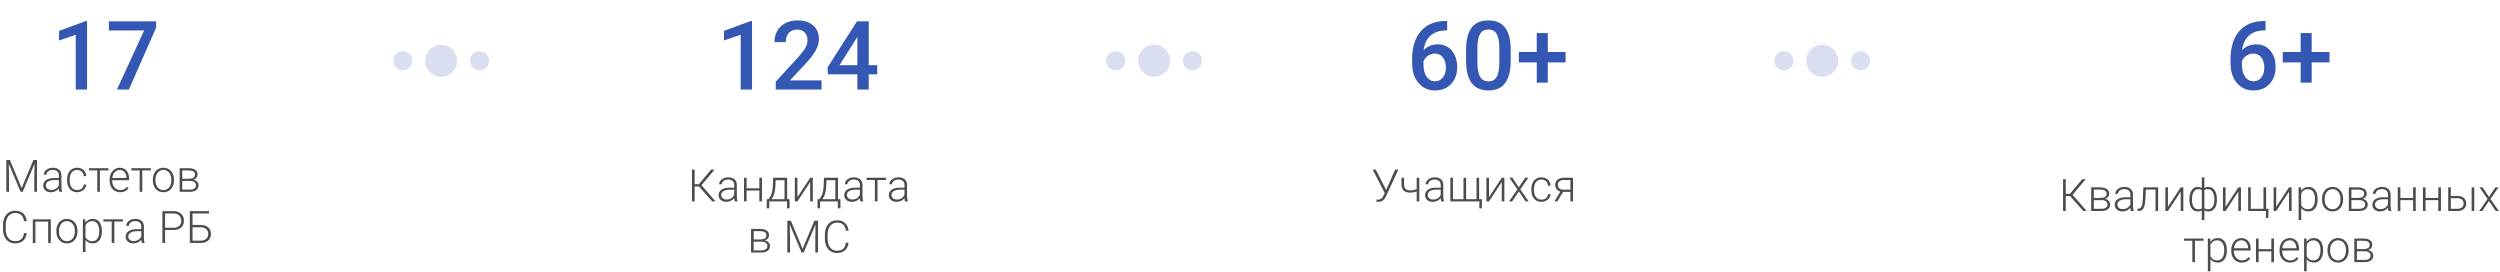 <svg width="782" height="85" viewBox="0 0 782 85" fill="none" xmlns="http://www.w3.org/2000/svg">
<path d="M27.235 28H23.69V10.876L18.461 12.663V9.66L26.781 6.599H27.235V28ZM48.842 8.649L40.316 28H36.581L45.092 9.528H34.062V6.672H48.842V8.649Z" fill="#002DA0" fill-opacity="0.8"/>
<path d="M3.094 50.047L6.765 58.831L10.449 50.047H11.57V60H10.729V55.666L10.798 51.223L7.093 60H6.443L2.752 51.257L2.82 55.639V60H1.979V50.047H3.094ZM18.57 60C18.488 59.768 18.436 59.423 18.413 58.968C18.126 59.342 17.759 59.631 17.312 59.836C16.87 60.036 16.401 60.137 15.904 60.137C15.193 60.137 14.617 59.938 14.175 59.542C13.737 59.145 13.519 58.644 13.519 58.038C13.519 57.318 13.817 56.748 14.414 56.329C15.016 55.91 15.852 55.7 16.923 55.7H18.406V54.859C18.406 54.331 18.242 53.916 17.914 53.615C17.59 53.31 17.116 53.157 16.492 53.157C15.922 53.157 15.451 53.303 15.077 53.595C14.704 53.886 14.517 54.237 14.517 54.648L13.696 54.641C13.696 54.053 13.97 53.545 14.517 53.116C15.063 52.683 15.736 52.467 16.533 52.467C17.358 52.467 18.008 52.674 18.481 53.089C18.96 53.499 19.206 54.073 19.22 54.812V58.312C19.22 59.027 19.295 59.562 19.445 59.918V60H18.57ZM16 59.412C16.547 59.412 17.035 59.28 17.463 59.016C17.896 58.751 18.21 58.398 18.406 57.956V56.329H16.943C16.128 56.338 15.49 56.489 15.029 56.78C14.569 57.067 14.339 57.464 14.339 57.97C14.339 58.384 14.492 58.728 14.797 59.002C15.107 59.275 15.508 59.412 16 59.412ZM24.142 59.446C24.711 59.446 25.188 59.287 25.57 58.968C25.958 58.644 26.167 58.227 26.199 57.717H26.985C26.963 58.168 26.821 58.58 26.561 58.954C26.302 59.323 25.955 59.613 25.523 59.822C25.094 60.032 24.634 60.137 24.142 60.137C23.171 60.137 22.401 59.8 21.831 59.125C21.266 58.45 20.983 57.544 20.983 56.404V56.158C20.983 55.429 21.111 54.784 21.366 54.224C21.621 53.663 21.986 53.23 22.46 52.925C22.939 52.62 23.497 52.467 24.135 52.467C24.946 52.467 25.614 52.708 26.138 53.191C26.666 53.675 26.949 54.31 26.985 55.099H26.199C26.163 54.52 25.953 54.053 25.57 53.697C25.192 53.342 24.713 53.164 24.135 53.164C23.396 53.164 22.822 53.431 22.412 53.964C22.006 54.497 21.804 55.245 21.804 56.206V56.445C21.804 57.389 22.006 58.125 22.412 58.653C22.822 59.182 23.399 59.446 24.142 59.446ZM33.938 53.301H31.244V60H30.424V53.301H27.833V52.603H33.938V53.301ZM37.602 60.137C36.973 60.137 36.403 59.982 35.893 59.672C35.387 59.362 34.992 58.931 34.71 58.38C34.427 57.824 34.286 57.202 34.286 56.514V56.22C34.286 55.509 34.423 54.868 34.696 54.299C34.974 53.729 35.359 53.283 35.852 52.959C36.344 52.631 36.877 52.467 37.451 52.467C38.349 52.467 39.06 52.774 39.584 53.39C40.113 54 40.377 54.837 40.377 55.898V56.356H35.1V56.514C35.1 57.352 35.339 58.052 35.817 58.612C36.3 59.168 36.907 59.446 37.636 59.446C38.073 59.446 38.458 59.367 38.791 59.207C39.128 59.047 39.434 58.792 39.707 58.441L40.22 58.831C39.618 59.702 38.745 60.137 37.602 60.137ZM37.451 53.164C36.836 53.164 36.316 53.39 35.893 53.841C35.473 54.292 35.218 54.898 35.127 55.659H39.563V55.57C39.541 54.859 39.338 54.281 38.955 53.834C38.572 53.387 38.071 53.164 37.451 53.164ZM47.199 53.301H44.506V60H43.685V53.301H41.095V52.603H47.199V53.301ZM47.808 56.192C47.808 55.481 47.944 54.841 48.218 54.272C48.496 53.702 48.885 53.26 49.387 52.945C49.893 52.626 50.465 52.467 51.102 52.467C52.087 52.467 52.884 52.813 53.495 53.506C54.106 54.194 54.411 55.108 54.411 56.247V56.418C54.411 57.133 54.272 57.778 53.994 58.352C53.721 58.922 53.333 59.362 52.832 59.672C52.331 59.982 51.759 60.137 51.116 60.137C50.136 60.137 49.339 59.793 48.724 59.105C48.113 58.412 47.808 57.496 47.808 56.356V56.192ZM48.628 56.418C48.628 57.302 48.856 58.029 49.312 58.599C49.772 59.164 50.373 59.446 51.116 59.446C51.855 59.446 52.452 59.164 52.907 58.599C53.367 58.029 53.598 57.279 53.598 56.35V56.192C53.598 55.627 53.493 55.11 53.283 54.641C53.074 54.171 52.78 53.809 52.401 53.554C52.023 53.294 51.59 53.164 51.102 53.164C50.373 53.164 49.779 53.451 49.318 54.025C48.858 54.595 48.628 55.342 48.628 56.268V56.418ZM56.195 60V52.603H58.909C59.848 52.603 60.568 52.772 61.069 53.109C61.571 53.442 61.821 53.932 61.821 54.579C61.821 54.948 61.71 55.279 61.486 55.57C61.263 55.857 60.937 56.067 60.509 56.199C60.992 56.29 61.379 56.498 61.671 56.821C61.967 57.145 62.115 57.521 62.115 57.949C62.115 58.601 61.874 59.107 61.391 59.467C60.912 59.822 60.233 60 59.353 60H56.195ZM57.009 56.596V59.316H59.381C59.996 59.316 60.47 59.198 60.803 58.961C61.135 58.724 61.302 58.382 61.302 57.935C61.302 57.525 61.135 57.2 60.803 56.958C60.47 56.717 59.996 56.596 59.381 56.596H57.009ZM57.009 55.912H59.08C60.365 55.894 61.008 55.456 61.008 54.6C61.008 54.148 60.83 53.82 60.475 53.615C60.124 53.406 59.602 53.301 58.909 53.301H57.009V55.912ZM8.351 72.897C8.237 73.945 7.861 74.747 7.223 75.303C6.589 75.859 5.744 76.137 4.687 76.137C3.948 76.137 3.294 75.952 2.725 75.583C2.16 75.214 1.722 74.692 1.412 74.018C1.102 73.338 0.945 72.564 0.94 71.693V70.401C0.94 69.517 1.095 68.733 1.405 68.05C1.715 67.366 2.16 66.84 2.738 66.471C3.322 66.097 3.992 65.91 4.748 65.91C5.814 65.91 6.655 66.2 7.271 66.778C7.89 67.353 8.25 68.148 8.351 69.164H7.503C7.293 67.473 6.375 66.628 4.748 66.628C3.846 66.628 3.126 66.965 2.588 67.64C2.055 68.314 1.788 69.246 1.788 70.436V71.652C1.788 72.801 2.048 73.717 2.567 74.4C3.091 75.084 3.798 75.426 4.687 75.426C5.566 75.426 6.229 75.216 6.676 74.797C7.122 74.373 7.398 73.74 7.503 72.897H8.351ZM15.884 76H15.063V69.308H11.078V76H10.258V68.603H15.884V76ZM17.627 72.192C17.627 71.481 17.764 70.841 18.037 70.272C18.315 69.702 18.705 69.26 19.206 68.945C19.712 68.626 20.284 68.467 20.922 68.467C21.906 68.467 22.704 68.813 23.314 69.506C23.925 70.194 24.23 71.108 24.23 72.247V72.418C24.23 73.133 24.091 73.778 23.814 74.353C23.54 74.922 23.153 75.362 22.651 75.672C22.15 75.982 21.578 76.137 20.936 76.137C19.956 76.137 19.158 75.793 18.543 75.105C17.932 74.412 17.627 73.496 17.627 72.356V72.192ZM18.447 72.418C18.447 73.302 18.675 74.029 19.131 74.599C19.591 75.164 20.193 75.446 20.936 75.446C21.674 75.446 22.271 75.164 22.727 74.599C23.187 74.029 23.417 73.279 23.417 72.35V72.192C23.417 71.627 23.312 71.11 23.102 70.641C22.893 70.171 22.599 69.809 22.221 69.554C21.842 69.294 21.41 69.164 20.922 69.164C20.193 69.164 19.598 69.451 19.138 70.025C18.677 70.595 18.447 71.342 18.447 72.268V72.418ZM31.873 72.377C31.873 73.53 31.618 74.446 31.107 75.125C30.597 75.799 29.913 76.137 29.057 76.137C28.045 76.137 27.27 75.781 26.732 75.07V78.844H25.919V68.603H26.678L26.719 69.649C27.252 68.861 28.024 68.467 29.036 68.467C29.92 68.467 30.613 68.802 31.114 69.472C31.62 70.142 31.873 71.071 31.873 72.261V72.377ZM31.053 72.233C31.053 71.29 30.859 70.545 30.472 69.998C30.084 69.451 29.544 69.178 28.852 69.178C28.35 69.178 27.92 69.299 27.56 69.54C27.2 69.782 26.924 70.132 26.732 70.593V74.141C26.928 74.564 27.209 74.888 27.573 75.111C27.938 75.335 28.369 75.446 28.865 75.446C29.553 75.446 30.089 75.173 30.472 74.626C30.859 74.075 31.053 73.277 31.053 72.233ZM38.456 69.301H35.763V76H34.942V69.301H32.352V68.603H38.456V69.301ZM44.362 76C44.28 75.768 44.228 75.424 44.205 74.968C43.918 75.341 43.551 75.631 43.105 75.836C42.662 76.037 42.193 76.137 41.696 76.137C40.985 76.137 40.409 75.939 39.967 75.542C39.529 75.145 39.31 74.644 39.31 74.038C39.31 73.318 39.609 72.748 40.206 72.329C40.808 71.91 41.644 71.7 42.715 71.7H44.198V70.859C44.198 70.331 44.034 69.916 43.706 69.615C43.383 69.31 42.908 69.157 42.284 69.157C41.715 69.157 41.243 69.303 40.869 69.595C40.495 69.886 40.309 70.237 40.309 70.647L39.488 70.641C39.488 70.053 39.762 69.545 40.309 69.116C40.855 68.683 41.528 68.467 42.325 68.467C43.15 68.467 43.8 68.674 44.273 69.089C44.752 69.499 44.998 70.073 45.012 70.811V74.311C45.012 75.027 45.087 75.562 45.237 75.918V76H44.362ZM41.792 75.412C42.339 75.412 42.827 75.28 43.255 75.016C43.688 74.751 44.002 74.398 44.198 73.956V72.329H42.735C41.92 72.338 41.282 72.489 40.821 72.78C40.361 73.067 40.131 73.464 40.131 73.97C40.131 74.384 40.283 74.728 40.589 75.002C40.899 75.275 41.3 75.412 41.792 75.412ZM51.636 71.946V76H50.795V66.047H54.185C55.22 66.047 56.036 66.311 56.633 66.84C57.234 67.368 57.535 68.095 57.535 69.02C57.535 69.955 57.246 70.677 56.667 71.188C56.093 71.693 55.259 71.946 54.165 71.946H51.636ZM51.636 71.235H54.185C55.001 71.235 55.623 71.042 56.052 70.654C56.48 70.267 56.694 69.727 56.694 69.034C56.694 68.346 56.48 67.799 56.052 67.394C55.628 66.983 55.024 66.774 54.24 66.765H51.636V71.235ZM65.376 66.765H60.222V70.367H62.69C63.368 70.367 63.956 70.481 64.453 70.709C64.95 70.932 65.328 71.256 65.588 71.68C65.852 72.099 65.984 72.596 65.984 73.17C65.984 74.049 65.69 74.742 65.103 75.248C64.515 75.749 63.701 76 62.662 76H59.374V66.047H65.376V66.765ZM60.222 71.085V75.289H62.683C63.453 75.289 64.054 75.1 64.487 74.722C64.92 74.339 65.137 73.817 65.137 73.156C65.137 72.527 64.927 72.028 64.508 71.659C64.088 71.285 63.501 71.094 62.744 71.085H60.222Z" fill="black" fill-opacity="0.7"/>
<path d="M235.235 28H231.69V10.876L226.461 12.663V9.66L234.781 6.599H235.235V28ZM256.988 28H242.647V25.554L249.752 17.805C250.777 16.662 251.505 15.71 251.935 14.948C252.374 14.177 252.594 13.405 252.594 12.634C252.594 11.618 252.306 10.798 251.729 10.173C251.163 9.548 250.396 9.235 249.43 9.235C248.277 9.235 247.384 9.587 246.749 10.29C246.114 10.993 245.797 11.955 245.797 13.176H242.237C242.237 11.877 242.53 10.71 243.116 9.675C243.712 8.63 244.557 7.819 245.65 7.243C246.754 6.667 248.023 6.379 249.459 6.379C251.529 6.379 253.16 6.901 254.352 7.946C255.553 8.981 256.153 10.417 256.153 12.253C256.153 13.317 255.851 14.435 255.245 15.607C254.649 16.77 253.668 18.093 252.301 19.577L247.086 25.158H256.988V28ZM271.739 20.398H274.391V23.254H271.739V28H268.18V23.254H258.966L258.863 21.086L268.062 6.672H271.739V20.398ZM262.599 20.398H268.18V11.491L267.916 11.96L262.599 20.398Z" fill="#002DA0" fill-opacity="0.8"/>
<path d="M218.65 58.331H217.283V63H216.442V53.047H217.283V57.613H218.609L222.458 53.047H223.518L219.43 57.941L223.818 63H222.772L218.65 58.331ZM229.827 63C229.745 62.768 229.693 62.423 229.67 61.968C229.383 62.342 229.016 62.631 228.569 62.836C228.127 63.036 227.658 63.137 227.161 63.137C226.45 63.137 225.874 62.938 225.432 62.542C224.994 62.145 224.775 61.644 224.775 61.038C224.775 60.318 225.074 59.748 225.671 59.329C226.272 58.91 227.109 58.7 228.18 58.7H229.663V57.859C229.663 57.331 229.499 56.916 229.171 56.615C228.847 56.31 228.373 56.157 227.749 56.157C227.179 56.157 226.708 56.303 226.334 56.595C225.96 56.886 225.773 57.237 225.773 57.648L224.953 57.641C224.953 57.053 225.227 56.545 225.773 56.116C226.32 55.683 226.993 55.467 227.79 55.467C228.615 55.467 229.264 55.674 229.738 56.089C230.217 56.499 230.463 57.073 230.477 57.812V61.312C230.477 62.027 230.552 62.562 230.702 62.918V63H229.827ZM227.257 62.412C227.804 62.412 228.291 62.28 228.72 62.016C229.153 61.751 229.467 61.398 229.663 60.956V59.329H228.2C227.384 59.338 226.746 59.489 226.286 59.78C225.826 60.067 225.596 60.464 225.596 60.97C225.596 61.384 225.748 61.728 226.054 62.002C226.364 62.275 226.765 62.412 227.257 62.412ZM238.345 63H237.524V59.609H233.539V63H232.719V55.603H233.539V58.919H237.524V55.603H238.345V63ZM240.368 62.31L240.73 61.838C241.305 61.059 241.635 59.919 241.722 58.42L241.852 55.603H246.22V62.31H246.985V65.174H246.172V63H240.614V65.174H239.828L239.835 62.31H240.368ZM241.312 62.31H245.399V56.369H242.631L242.542 58.29C242.46 60.054 242.05 61.394 241.312 62.31ZM253.425 55.603H254.245V63H253.425V56.923L249.433 63H248.619V55.603H249.433V61.688L253.425 55.603ZM256.269 62.31L256.631 61.838C257.205 61.059 257.535 59.919 257.622 58.42L257.752 55.603H262.12V62.31H262.886V65.174H262.072V63H256.515V65.174H255.729L255.735 62.31H256.269ZM257.212 62.31H261.3V56.369H258.531L258.442 58.29C258.36 60.054 257.95 61.394 257.212 62.31ZM269.134 63C269.052 62.768 268.999 62.423 268.977 61.968C268.689 62.342 268.323 62.631 267.876 62.836C267.434 63.036 266.965 63.137 266.468 63.137C265.757 63.137 265.18 62.938 264.738 62.542C264.301 62.145 264.082 61.644 264.082 61.038C264.082 60.318 264.381 59.748 264.978 59.329C265.579 58.91 266.415 58.7 267.486 58.7H268.97V57.859C268.97 57.331 268.806 56.916 268.478 56.615C268.154 56.31 267.68 56.157 267.056 56.157C266.486 56.157 266.014 56.303 265.641 56.595C265.267 56.886 265.08 57.237 265.08 57.648L264.26 57.641C264.26 57.053 264.533 56.545 265.08 56.116C265.627 55.683 266.299 55.467 267.097 55.467C267.922 55.467 268.571 55.674 269.045 56.089C269.523 56.499 269.77 57.073 269.783 57.812V61.312C269.783 62.027 269.858 62.562 270.009 62.918V63H269.134ZM266.563 62.412C267.11 62.412 267.598 62.28 268.026 62.016C268.459 61.751 268.774 61.398 268.97 60.956V59.329H267.507C266.691 59.338 266.053 59.489 265.593 59.78C265.132 60.067 264.902 60.464 264.902 60.97C264.902 61.384 265.055 61.728 265.36 62.002C265.67 62.275 266.071 62.412 266.563 62.412ZM277.173 56.301H274.479V63H273.659V56.301H271.068V55.603H277.173V56.301ZM283.079 63C282.997 62.768 282.945 62.423 282.922 61.968C282.635 62.342 282.268 62.631 281.821 62.836C281.379 63.036 280.91 63.137 280.413 63.137C279.702 63.137 279.126 62.938 278.684 62.542C278.246 62.145 278.027 61.644 278.027 61.038C278.027 60.318 278.326 59.748 278.923 59.329C279.524 58.91 280.361 58.7 281.432 58.7H282.915V57.859C282.915 57.331 282.751 56.916 282.423 56.615C282.099 56.31 281.625 56.157 281.001 56.157C280.431 56.157 279.96 56.303 279.586 56.595C279.212 56.886 279.025 57.237 279.025 57.648L278.205 57.641C278.205 57.053 278.479 56.545 279.025 56.116C279.572 55.683 280.244 55.467 281.042 55.467C281.867 55.467 282.516 55.674 282.99 56.089C283.469 56.499 283.715 57.073 283.729 57.812V61.312C283.729 62.027 283.804 62.562 283.954 62.918V63H283.079ZM280.509 62.412C281.056 62.412 281.543 62.28 281.972 62.016C282.405 61.751 282.719 61.398 282.915 60.956V59.329H281.452C280.636 59.338 279.998 59.489 279.538 59.78C279.078 60.067 278.848 60.464 278.848 60.97C278.848 61.384 279 61.728 279.306 62.002C279.616 62.275 280.017 62.412 280.509 62.412ZM234.934 79V71.603H237.647C238.586 71.603 239.306 71.772 239.808 72.109C240.309 72.442 240.56 72.932 240.56 73.579C240.56 73.948 240.448 74.279 240.225 74.57C240.001 74.857 239.675 75.067 239.247 75.199C239.73 75.29 240.118 75.498 240.409 75.821C240.705 76.145 240.854 76.521 240.854 76.949C240.854 77.601 240.612 78.107 240.129 78.467C239.65 78.822 238.971 79 238.092 79H234.934ZM235.747 75.596V78.316H238.119C238.734 78.316 239.208 78.198 239.541 77.961C239.874 77.724 240.04 77.382 240.04 76.936C240.04 76.525 239.874 76.2 239.541 75.958C239.208 75.716 238.734 75.596 238.119 75.596H235.747ZM235.747 74.912H237.818C239.104 74.894 239.746 74.456 239.746 73.6C239.746 73.148 239.568 72.82 239.213 72.615C238.862 72.406 238.34 72.301 237.647 72.301H235.747V74.912ZM247.389 69.047L251.06 77.831L254.744 69.047H255.865V79H255.024V74.666L255.093 70.223L251.388 79H250.738L247.047 70.257L247.115 74.639V79H246.274V69.047H247.389ZM265.436 75.897C265.322 76.945 264.946 77.747 264.308 78.303C263.674 78.859 262.829 79.137 261.771 79.137C261.033 79.137 260.379 78.952 259.81 78.583C259.244 78.214 258.807 77.692 258.497 77.018C258.187 76.338 258.03 75.564 258.025 74.693V73.401C258.025 72.517 258.18 71.733 258.49 71.05C258.8 70.366 259.244 69.84 259.823 69.471C260.407 69.097 261.076 68.91 261.833 68.91C262.899 68.91 263.74 69.2 264.355 69.778C264.975 70.353 265.335 71.148 265.436 72.164H264.588C264.378 70.473 263.46 69.628 261.833 69.628C260.931 69.628 260.211 69.965 259.673 70.64C259.14 71.314 258.873 72.246 258.873 73.436V74.652C258.873 75.801 259.133 76.717 259.652 77.4C260.176 78.084 260.883 78.426 261.771 78.426C262.651 78.426 263.314 78.216 263.761 77.797C264.207 77.373 264.483 76.74 264.588 75.897H265.436Z" fill="black" fill-opacity="0.7"/>
<path d="M452.671 6.569V9.514H452.231C450.239 9.543 448.647 10.09 447.456 11.154C446.265 12.219 445.557 13.727 445.332 15.681C446.475 14.479 447.935 13.879 449.712 13.879C451.597 13.879 453.081 14.543 454.165 15.871C455.259 17.199 455.806 18.913 455.806 21.013C455.806 23.181 455.166 24.939 453.887 26.286C452.617 27.624 450.947 28.293 448.877 28.293C446.748 28.293 445.02 27.507 443.691 25.935C442.373 24.362 441.714 22.302 441.714 19.753V18.537C441.714 14.797 442.622 11.867 444.438 9.748C446.265 7.629 448.887 6.569 452.305 6.569H452.671ZM448.848 16.75C448.066 16.75 447.349 16.97 446.694 17.409C446.05 17.849 445.576 18.435 445.273 19.167V20.251C445.273 21.833 445.605 23.093 446.27 24.03C446.934 24.958 447.793 25.422 448.848 25.422C449.902 25.422 450.737 25.026 451.353 24.235C451.968 23.444 452.275 22.404 452.275 21.115C452.275 19.826 451.963 18.776 451.338 17.966C450.713 17.155 449.883 16.75 448.848 16.75ZM472.549 19.02C472.549 22.087 471.973 24.401 470.82 25.964C469.678 27.517 467.935 28.293 465.591 28.293C463.286 28.293 461.548 27.536 460.376 26.023C459.214 24.499 458.618 22.248 458.589 19.27V15.578C458.589 12.512 459.16 10.212 460.303 8.679C461.455 7.146 463.208 6.379 465.562 6.379C467.896 6.379 469.634 7.126 470.776 8.62C471.929 10.114 472.52 12.351 472.549 15.329V19.02ZM468.989 15.036C468.989 13.034 468.716 11.569 468.169 10.642C467.622 9.704 466.753 9.235 465.562 9.235C464.399 9.235 463.545 9.68 462.998 10.568C462.451 11.447 462.163 12.824 462.134 14.699V19.533C462.134 21.525 462.412 23.01 462.969 23.986C463.525 24.963 464.399 25.451 465.591 25.451C466.733 25.451 467.578 25.002 468.125 24.104C468.672 23.195 468.96 21.779 468.989 19.855V15.036ZM484.15 16.267H489.717V19.519H484.15V25.861H480.693V19.519H475.098V16.267H480.693V10.334H484.15V16.267Z" fill="#002DA0" fill-opacity="0.8"/>
<path d="M433.58 59.425L436.41 53.047H437.401L433.553 61.38L433.307 61.852C432.824 62.713 432.113 63.144 431.174 63.144C430.896 63.144 430.682 63.118 430.531 63.068L430.606 62.385C430.702 62.417 430.894 62.433 431.181 62.433C431.746 62.433 432.199 62.143 432.541 61.565L432.712 61.257L433.143 60.368L429.376 53.047H430.34L433.58 59.425ZM443.957 63H443.137V59.89C442.462 60.136 441.817 60.259 441.202 60.259C440.222 60.259 439.511 60.045 439.069 59.616C438.627 59.183 438.397 58.511 438.379 57.6V55.603H439.192V57.559C439.201 58.265 439.356 58.775 439.657 59.09C439.963 59.4 440.478 59.555 441.202 59.555C441.863 59.536 442.508 59.418 443.137 59.199V55.603H443.957V63ZM450.813 63C450.731 62.768 450.679 62.423 450.656 61.968C450.369 62.342 450.002 62.631 449.556 62.836C449.114 63.036 448.644 63.137 448.147 63.137C447.437 63.137 446.86 62.938 446.418 62.542C445.98 62.145 445.762 61.644 445.762 61.038C445.762 60.318 446.06 59.748 446.657 59.329C447.259 58.91 448.095 58.7 449.166 58.7H450.649V57.859C450.649 57.331 450.485 56.916 450.157 56.615C449.834 56.31 449.36 56.157 448.735 56.157C448.166 56.157 447.694 56.303 447.32 56.595C446.947 56.886 446.76 57.237 446.76 57.648L445.939 57.641C445.939 57.053 446.213 56.545 446.76 56.116C447.307 55.683 447.979 55.467 448.776 55.467C449.601 55.467 450.251 55.674 450.725 56.089C451.203 56.499 451.449 57.073 451.463 57.812V61.312C451.463 62.027 451.538 62.562 451.688 62.918V63H450.813ZM448.243 62.412C448.79 62.412 449.278 62.28 449.706 62.016C450.139 61.751 450.453 61.398 450.649 60.956V59.329H449.187C448.371 59.338 447.733 59.489 447.272 59.78C446.812 60.067 446.582 60.464 446.582 60.97C446.582 61.384 446.735 61.728 447.04 62.002C447.35 62.275 447.751 62.412 448.243 62.412ZM454.484 55.603V62.31H457.779V55.603H458.6V62.31H461.854V55.603H462.674V62.31H463.562L463.501 65.194H462.749V63H453.664V55.603H454.484ZM469.749 55.603H470.569V63H469.749V56.923L465.757 63H464.943V55.603H465.757V61.688L469.749 55.603ZM475.088 58.605L477.084 55.603H478.055L475.546 59.233L478.164 63H477.2L475.095 59.869L472.989 63H472.025L474.637 59.233L472.128 55.603H473.092L475.088 58.605ZM482.17 62.446C482.74 62.446 483.216 62.287 483.599 61.968C483.986 61.644 484.196 61.227 484.228 60.717H485.014C484.991 61.168 484.85 61.58 484.59 61.954C484.33 62.323 483.984 62.613 483.551 62.822C483.122 63.032 482.662 63.137 482.17 63.137C481.199 63.137 480.429 62.8 479.859 62.125C479.294 61.45 479.012 60.544 479.012 59.404V59.158C479.012 58.429 479.139 57.784 479.395 57.224C479.65 56.663 480.014 56.23 480.488 55.925C480.967 55.62 481.525 55.467 482.163 55.467C482.974 55.467 483.642 55.708 484.166 56.191C484.695 56.675 484.977 57.31 485.014 58.099H484.228C484.191 57.52 483.981 57.053 483.599 56.697C483.22 56.342 482.742 56.164 482.163 56.164C481.425 56.164 480.851 56.431 480.44 56.964C480.035 57.497 479.832 58.245 479.832 59.206V59.445C479.832 60.389 480.035 61.125 480.44 61.653C480.851 62.182 481.427 62.446 482.17 62.446ZM492.048 55.603V63H491.228V60.02H488.931L487.126 63H486.224L488.083 59.917C487.577 59.785 487.183 59.53 486.9 59.151C486.622 58.773 486.483 58.327 486.483 57.812C486.483 57.142 486.723 56.606 487.201 56.205C487.684 55.804 488.336 55.603 489.156 55.603H492.048ZM487.304 57.825C487.304 58.258 487.44 58.614 487.714 58.892C487.992 59.17 488.377 59.313 488.869 59.322H491.228V56.301H489.136C488.566 56.301 488.117 56.438 487.789 56.711C487.465 56.984 487.304 57.356 487.304 57.825Z" fill="black" fill-opacity="0.7"/>
<path d="M708.671 6.569V9.514H708.231C706.239 9.543 704.647 10.09 703.456 11.154C702.265 12.219 701.557 13.727 701.332 15.681C702.475 14.479 703.935 13.879 705.712 13.879C707.597 13.879 709.081 14.543 710.165 15.871C711.259 17.199 711.806 18.913 711.806 21.013C711.806 23.181 711.166 24.939 709.887 26.286C708.617 27.624 706.947 28.293 704.877 28.293C702.748 28.293 701.02 27.507 699.691 25.935C698.373 24.362 697.714 22.302 697.714 19.753V18.537C697.714 14.797 698.622 11.867 700.438 9.748C702.265 7.629 704.887 6.569 708.305 6.569H708.671ZM704.848 16.75C704.066 16.75 703.349 16.97 702.694 17.409C702.05 17.849 701.576 18.435 701.273 19.167V20.251C701.273 21.833 701.605 23.093 702.27 24.03C702.934 24.958 703.793 25.422 704.848 25.422C705.902 25.422 706.737 25.026 707.353 24.235C707.968 23.444 708.275 22.404 708.275 21.115C708.275 19.826 707.963 18.776 707.338 17.966C706.713 17.155 705.883 16.75 704.848 16.75ZM723.1 16.267H728.666V19.519H723.1V25.861H719.643V19.519H714.047V16.267H719.643V10.334H723.1V16.267Z" fill="#002DA0" fill-opacity="0.8"/>
<path d="M647.532 61.331H646.165V66H645.324V56.047H646.165V60.613H647.491L651.34 56.047H652.399L648.312 60.941L652.7 66H651.654L647.532 61.331ZM654.129 66V58.603H656.843C657.782 58.603 658.502 58.772 659.003 59.109C659.504 59.442 659.755 59.932 659.755 60.579C659.755 60.948 659.643 61.279 659.42 61.57C659.197 61.857 658.871 62.067 658.442 62.199C658.925 62.29 659.313 62.498 659.604 62.821C659.901 63.145 660.049 63.521 660.049 63.949C660.049 64.601 659.807 65.107 659.324 65.467C658.846 65.822 658.167 66 657.287 66H654.129ZM654.942 62.596V65.316H657.314C657.93 65.316 658.404 65.198 658.736 64.961C659.069 64.724 659.235 64.382 659.235 63.935C659.235 63.525 659.069 63.2 658.736 62.958C658.404 62.717 657.93 62.596 657.314 62.596H654.942ZM654.942 61.912H657.014C658.299 61.894 658.941 61.456 658.941 60.6C658.941 60.148 658.764 59.82 658.408 59.615C658.057 59.406 657.535 59.301 656.843 59.301H654.942V61.912ZM666.543 66C666.461 65.768 666.409 65.424 666.386 64.968C666.099 65.341 665.732 65.631 665.285 65.836C664.843 66.037 664.374 66.137 663.877 66.137C663.166 66.137 662.59 65.939 662.147 65.542C661.71 65.145 661.491 64.644 661.491 64.038C661.491 63.318 661.79 62.748 662.387 62.329C662.988 61.91 663.825 61.7 664.896 61.7H666.379V60.859C666.379 60.331 666.215 59.916 665.887 59.615C665.563 59.31 665.089 59.157 664.465 59.157C663.895 59.157 663.424 59.303 663.05 59.595C662.676 59.886 662.489 60.237 662.489 60.648L661.669 60.641C661.669 60.053 661.942 59.545 662.489 59.116C663.036 58.683 663.708 58.467 664.506 58.467C665.331 58.467 665.98 58.674 666.454 59.089C666.933 59.499 667.179 60.073 667.192 60.812V64.311C667.192 65.027 667.268 65.562 667.418 65.918V66H666.543ZM663.973 65.412C664.52 65.412 665.007 65.28 665.436 65.016C665.868 64.751 666.183 64.398 666.379 63.956V62.329H664.916C664.1 62.338 663.462 62.489 663.002 62.78C662.542 63.067 662.312 63.464 662.312 63.97C662.312 64.384 662.464 64.728 662.77 65.002C663.079 65.275 663.48 65.412 663.973 65.412ZM675.067 58.603V66H674.247V59.308H671.219L671.089 62.076C671.034 63.102 670.932 63.885 670.781 64.428C670.631 64.966 670.408 65.362 670.111 65.617C669.815 65.872 669.421 66 668.929 66H668.614V65.275L668.867 65.262C669.337 65.253 669.674 65.025 669.879 64.578C670.084 64.132 670.218 63.334 670.282 62.185L670.433 58.603H675.067ZM682.129 58.603H682.949V66H682.129V59.923L678.137 66H677.323V58.603H678.137V64.688L682.129 58.603ZM684.836 62.363C684.836 61.16 685.071 60.21 685.54 59.513C686.014 58.815 686.668 58.467 687.502 58.467C687.98 58.467 688.386 58.574 688.719 58.788V55.5H689.532V58.815C689.869 58.583 690.289 58.467 690.79 58.467C691.578 58.467 692.21 58.783 692.684 59.417C693.158 60.05 693.415 60.932 693.456 62.062L693.463 62.507C693.463 63.633 693.226 64.521 692.752 65.173C692.278 65.82 691.629 66.144 690.804 66.144C690.312 66.144 689.888 66.037 689.532 65.822V68.844H688.719V65.829C688.368 66.039 687.958 66.144 687.488 66.144C686.709 66.144 686.085 65.85 685.615 65.262C685.146 64.669 684.888 63.851 684.843 62.808L684.836 62.363ZM692.649 62.363C692.649 61.37 692.469 60.588 692.109 60.019C691.754 59.449 691.255 59.164 690.612 59.164C690.147 59.164 689.787 59.264 689.532 59.465V65.186C689.819 65.364 690.184 65.453 690.626 65.453C691.264 65.453 691.761 65.198 692.116 64.688C692.472 64.172 692.649 63.398 692.649 62.363ZM685.656 62.507C685.656 63.437 685.827 64.161 686.169 64.681C686.511 65.196 687.003 65.453 687.646 65.453C688.074 65.453 688.432 65.36 688.719 65.173V59.444C688.454 59.258 688.101 59.164 687.659 59.164C687.021 59.164 686.527 59.449 686.176 60.019C685.829 60.584 685.656 61.413 685.656 62.507ZM700.148 58.603H700.969V66H700.148V59.923L696.156 66H695.343V58.603H696.156V64.688L700.148 58.603ZM703.218 58.603H704.038V65.31H708.023V58.603H708.844V65.31H709.596L709.534 68.194H708.782V66H703.218V58.603ZM715.994 58.603H716.814V66H715.994V59.923L712.002 66H711.188V58.603H712.002V64.688L715.994 58.603ZM724.956 62.377C724.956 63.53 724.701 64.446 724.19 65.125C723.68 65.799 722.996 66.137 722.14 66.137C721.128 66.137 720.353 65.781 719.815 65.07V68.844H719.002V58.603H719.761L719.802 59.649C720.335 58.861 721.107 58.467 722.119 58.467C723.003 58.467 723.696 58.802 724.197 59.472C724.703 60.142 724.956 61.071 724.956 62.261V62.377ZM724.136 62.233C724.136 61.29 723.942 60.545 723.555 59.998C723.167 59.451 722.627 59.178 721.935 59.178C721.433 59.178 721.003 59.298 720.643 59.54C720.283 59.782 720.007 60.133 719.815 60.593V64.141C720.011 64.564 720.292 64.888 720.656 65.111C721.021 65.335 721.451 65.446 721.948 65.446C722.636 65.446 723.172 65.173 723.555 64.626C723.942 64.075 724.136 63.277 724.136 62.233ZM726.323 62.192C726.323 61.481 726.46 60.841 726.733 60.272C727.011 59.702 727.401 59.26 727.902 58.945C728.408 58.626 728.98 58.467 729.618 58.467C730.603 58.467 731.4 58.813 732.011 59.506C732.621 60.194 732.927 61.108 732.927 62.247V62.418C732.927 63.133 732.788 63.778 732.51 64.353C732.236 64.922 731.849 65.362 731.348 65.672C730.846 65.982 730.274 66.137 729.632 66.137C728.652 66.137 727.854 65.793 727.239 65.105C726.629 64.412 726.323 63.496 726.323 62.356V62.192ZM727.144 62.418C727.144 63.302 727.371 64.029 727.827 64.599C728.287 65.164 728.889 65.446 729.632 65.446C730.37 65.446 730.967 65.164 731.423 64.599C731.883 64.029 732.113 63.279 732.113 62.35V62.192C732.113 61.627 732.008 61.11 731.799 60.641C731.589 60.171 731.295 59.809 730.917 59.554C730.539 59.294 730.106 59.164 729.618 59.164C728.889 59.164 728.294 59.451 727.834 60.025C727.374 60.595 727.144 61.342 727.144 62.268V62.418ZM734.711 66V58.603H737.425C738.364 58.603 739.084 58.772 739.585 59.109C740.086 59.442 740.337 59.932 740.337 60.579C740.337 60.948 740.225 61.279 740.002 61.57C739.779 61.857 739.453 62.067 739.024 62.199C739.507 62.29 739.895 62.498 740.187 62.821C740.483 63.145 740.631 63.521 740.631 63.949C740.631 64.601 740.389 65.107 739.906 65.467C739.428 65.822 738.749 66 737.869 66H734.711ZM735.524 62.596V65.316H737.896C738.512 65.316 738.986 65.198 739.318 64.961C739.651 64.724 739.817 64.382 739.817 63.935C739.817 63.525 739.651 63.2 739.318 62.958C738.986 62.717 738.512 62.596 737.896 62.596H735.524ZM735.524 61.912H737.596C738.881 61.894 739.523 61.456 739.523 60.6C739.523 60.148 739.346 59.82 738.99 59.615C738.639 59.406 738.118 59.301 737.425 59.301H735.524V61.912ZM747.125 66C747.043 65.768 746.991 65.424 746.968 64.968C746.681 65.341 746.314 65.631 745.867 65.836C745.425 66.037 744.956 66.137 744.459 66.137C743.748 66.137 743.172 65.939 742.729 65.542C742.292 65.145 742.073 64.644 742.073 64.038C742.073 63.318 742.372 62.748 742.969 62.329C743.57 61.91 744.407 61.7 745.478 61.7H746.961V60.859C746.961 60.331 746.797 59.916 746.469 59.615C746.145 59.31 745.671 59.157 745.047 59.157C744.477 59.157 744.006 59.303 743.632 59.595C743.258 59.886 743.071 60.237 743.071 60.648L742.251 60.641C742.251 60.053 742.524 59.545 743.071 59.116C743.618 58.683 744.29 58.467 745.088 58.467C745.913 58.467 746.562 58.674 747.036 59.089C747.515 59.499 747.761 60.073 747.774 60.812V64.311C747.774 65.027 747.85 65.562 748 65.918V66H747.125ZM744.555 65.412C745.102 65.412 745.589 65.28 746.018 65.016C746.451 64.751 746.765 64.398 746.961 63.956V62.329H745.498C744.682 62.338 744.044 62.489 743.584 62.78C743.124 63.067 742.894 63.464 742.894 63.97C742.894 64.384 743.046 64.728 743.352 65.002C743.661 65.275 744.062 65.412 744.555 65.412ZM755.643 66H754.822V62.609H750.837V66H750.017V58.603H750.837V61.919H754.822V58.603H755.643V66ZM763.518 66H762.697V62.609H758.712V66H757.892V58.603H758.712V61.919H762.697V58.603H763.518V66ZM766.614 61.29H768.747C769.294 61.29 769.772 61.39 770.183 61.591C770.597 61.787 770.91 62.06 771.119 62.411C771.333 62.762 771.44 63.17 771.44 63.635C771.44 64.35 771.194 64.924 770.702 65.357C770.215 65.786 769.554 66 768.72 66H765.801V58.603H766.614V61.29ZM766.614 61.987V65.31H768.733C769.321 65.31 769.782 65.162 770.114 64.865C770.451 64.569 770.62 64.163 770.62 63.648C770.62 63.156 770.456 62.76 770.128 62.459C769.804 62.154 769.36 61.996 768.795 61.987H766.614ZM773.949 66H773.129V58.603H773.949V66ZM778.55 61.605L780.546 58.603H781.517L779.008 62.233L781.626 66H780.662L778.557 62.869L776.451 66H775.487L778.099 62.233L775.59 58.603H776.554L778.55 61.605ZM689.272 75.301H686.579V82H685.759V75.301H683.168V74.603H689.272V75.301ZM696.566 78.377C696.566 79.53 696.311 80.446 695.801 81.125C695.29 81.799 694.607 82.137 693.75 82.137C692.738 82.137 691.964 81.781 691.426 81.07V84.844H690.612V74.603H691.371L691.412 75.649C691.945 74.861 692.718 74.467 693.729 74.467C694.614 74.467 695.306 74.802 695.808 75.472C696.313 76.142 696.566 77.071 696.566 78.261V78.377ZM695.746 78.233C695.746 77.29 695.552 76.545 695.165 75.998C694.778 75.451 694.238 75.178 693.545 75.178C693.044 75.178 692.613 75.299 692.253 75.54C691.893 75.782 691.617 76.132 691.426 76.593V80.141C691.622 80.564 691.902 80.888 692.267 81.111C692.631 81.335 693.062 81.446 693.559 81.446C694.247 81.446 694.782 81.173 695.165 80.626C695.552 80.075 695.746 79.277 695.746 78.233ZM701.249 82.137C700.62 82.137 700.05 81.982 699.54 81.672C699.034 81.362 698.64 80.931 698.357 80.38C698.075 79.824 697.934 79.202 697.934 78.514V78.22C697.934 77.509 698.07 76.868 698.344 76.299C698.622 75.729 699.007 75.283 699.499 74.959C699.991 74.631 700.524 74.467 701.099 74.467C701.996 74.467 702.707 74.774 703.231 75.39C703.76 76 704.024 76.837 704.024 77.898V78.356H698.747V78.514C698.747 79.352 698.986 80.052 699.465 80.612C699.948 81.168 700.554 81.446 701.283 81.446C701.721 81.446 702.106 81.367 702.438 81.207C702.776 81.047 703.081 80.792 703.354 80.441L703.867 80.831C703.266 81.701 702.393 82.137 701.249 82.137ZM701.099 75.164C700.483 75.164 699.964 75.39 699.54 75.841C699.121 76.292 698.866 76.898 698.774 77.659H703.211V77.57C703.188 76.859 702.985 76.281 702.603 75.834C702.22 75.387 701.718 75.164 701.099 75.164ZM711.298 82H710.478V78.609H706.492V82H705.672V74.603H706.492V77.919H710.478V74.603H711.298V82ZM716.356 82.137C715.728 82.137 715.158 81.982 714.647 81.672C714.142 81.362 713.747 80.931 713.465 80.38C713.182 79.824 713.041 79.202 713.041 78.514V78.22C713.041 77.509 713.178 76.868 713.451 76.299C713.729 75.729 714.114 75.283 714.606 74.959C715.099 74.631 715.632 74.467 716.206 74.467C717.104 74.467 717.815 74.774 718.339 75.39C718.868 76 719.132 76.837 719.132 77.898V78.356H713.854V78.514C713.854 79.352 714.094 80.052 714.572 80.612C715.055 81.168 715.661 81.446 716.391 81.446C716.828 81.446 717.213 81.367 717.546 81.207C717.883 81.047 718.188 80.792 718.462 80.441L718.975 80.831C718.373 81.701 717.5 82.137 716.356 82.137ZM716.206 75.164C715.591 75.164 715.071 75.39 714.647 75.841C714.228 76.292 713.973 76.898 713.882 77.659H718.318V77.57C718.296 76.859 718.093 76.281 717.71 75.834C717.327 75.387 716.826 75.164 716.206 75.164ZM726.672 78.377C726.672 79.53 726.417 80.446 725.906 81.125C725.396 81.799 724.712 82.137 723.855 82.137C722.844 82.137 722.069 81.781 721.531 81.07V84.844H720.718V74.603H721.477L721.518 75.649C722.051 74.861 722.823 74.467 723.835 74.467C724.719 74.467 725.412 74.802 725.913 75.472C726.419 76.142 726.672 77.071 726.672 78.261V78.377ZM725.852 78.233C725.852 77.29 725.658 76.545 725.271 75.998C724.883 75.451 724.343 75.178 723.65 75.178C723.149 75.178 722.718 75.299 722.358 75.54C721.998 75.782 721.723 76.132 721.531 76.593V80.141C721.727 80.564 722.007 80.888 722.372 81.111C722.737 81.335 723.167 81.446 723.664 81.446C724.352 81.446 724.888 81.173 725.271 80.626C725.658 80.075 725.852 79.277 725.852 78.233ZM728.039 78.192C728.039 77.481 728.176 76.841 728.449 76.272C728.727 75.702 729.117 75.26 729.618 74.945C730.124 74.626 730.696 74.467 731.334 74.467C732.318 74.467 733.116 74.813 733.727 75.506C734.337 76.194 734.643 77.108 734.643 78.247V78.418C734.643 79.133 734.504 79.778 734.226 80.353C733.952 80.922 733.565 81.362 733.063 81.672C732.562 81.982 731.99 82.137 731.348 82.137C730.368 82.137 729.57 81.793 728.955 81.105C728.344 80.412 728.039 79.496 728.039 78.356V78.192ZM728.859 78.418C728.859 79.302 729.087 80.029 729.543 80.599C730.003 81.164 730.605 81.446 731.348 81.446C732.086 81.446 732.683 81.164 733.139 80.599C733.599 80.029 733.829 79.279 733.829 78.35V78.192C733.829 77.627 733.724 77.11 733.515 76.641C733.305 76.171 733.011 75.809 732.633 75.554C732.255 75.294 731.822 75.164 731.334 75.164C730.605 75.164 730.01 75.451 729.55 76.025C729.09 76.595 728.859 77.342 728.859 78.268V78.418ZM736.427 82V74.603H739.141C740.079 74.603 740.799 74.772 741.301 75.109C741.802 75.442 742.053 75.932 742.053 76.579C742.053 76.948 741.941 77.279 741.718 77.57C741.494 77.857 741.169 78.067 740.74 78.199C741.223 78.29 741.611 78.498 741.902 78.821C742.199 79.145 742.347 79.521 742.347 79.949C742.347 80.601 742.105 81.107 741.622 81.467C741.144 81.822 740.465 82 739.585 82H736.427ZM737.24 78.596V81.316H739.612C740.228 81.316 740.701 81.198 741.034 80.961C741.367 80.724 741.533 80.382 741.533 79.936C741.533 79.525 741.367 79.2 741.034 78.958C740.701 78.716 740.228 78.596 739.612 78.596H737.24ZM737.24 77.912H739.312C740.597 77.894 741.239 77.456 741.239 76.6C741.239 76.148 741.062 75.82 740.706 75.615C740.355 75.406 739.833 75.301 739.141 75.301H737.24V77.912Z" fill="black" fill-opacity="0.7"/>
<circle cx="138" cy="19" r="5" fill="#002DA0" fill-opacity="0.15"/>
<circle cx="150" cy="19" r="3" fill="#002DA0" fill-opacity="0.15"/>
<circle cx="126" cy="19" r="3" fill="#002DA0" fill-opacity="0.15"/>
<circle cx="361" cy="19" r="5" fill="#002DA0" fill-opacity="0.15"/>
<circle cx="373" cy="19" r="3" fill="#002DA0" fill-opacity="0.15"/>
<circle cx="349" cy="19" r="3" fill="#002DA0" fill-opacity="0.15"/>
<circle cx="570" cy="19" r="5" fill="#002DA0" fill-opacity="0.15"/>
<circle cx="582" cy="19" r="3" fill="#002DA0" fill-opacity="0.15"/>
<circle cx="558" cy="19" r="3" fill="#002DA0" fill-opacity="0.15"/>
</svg>
